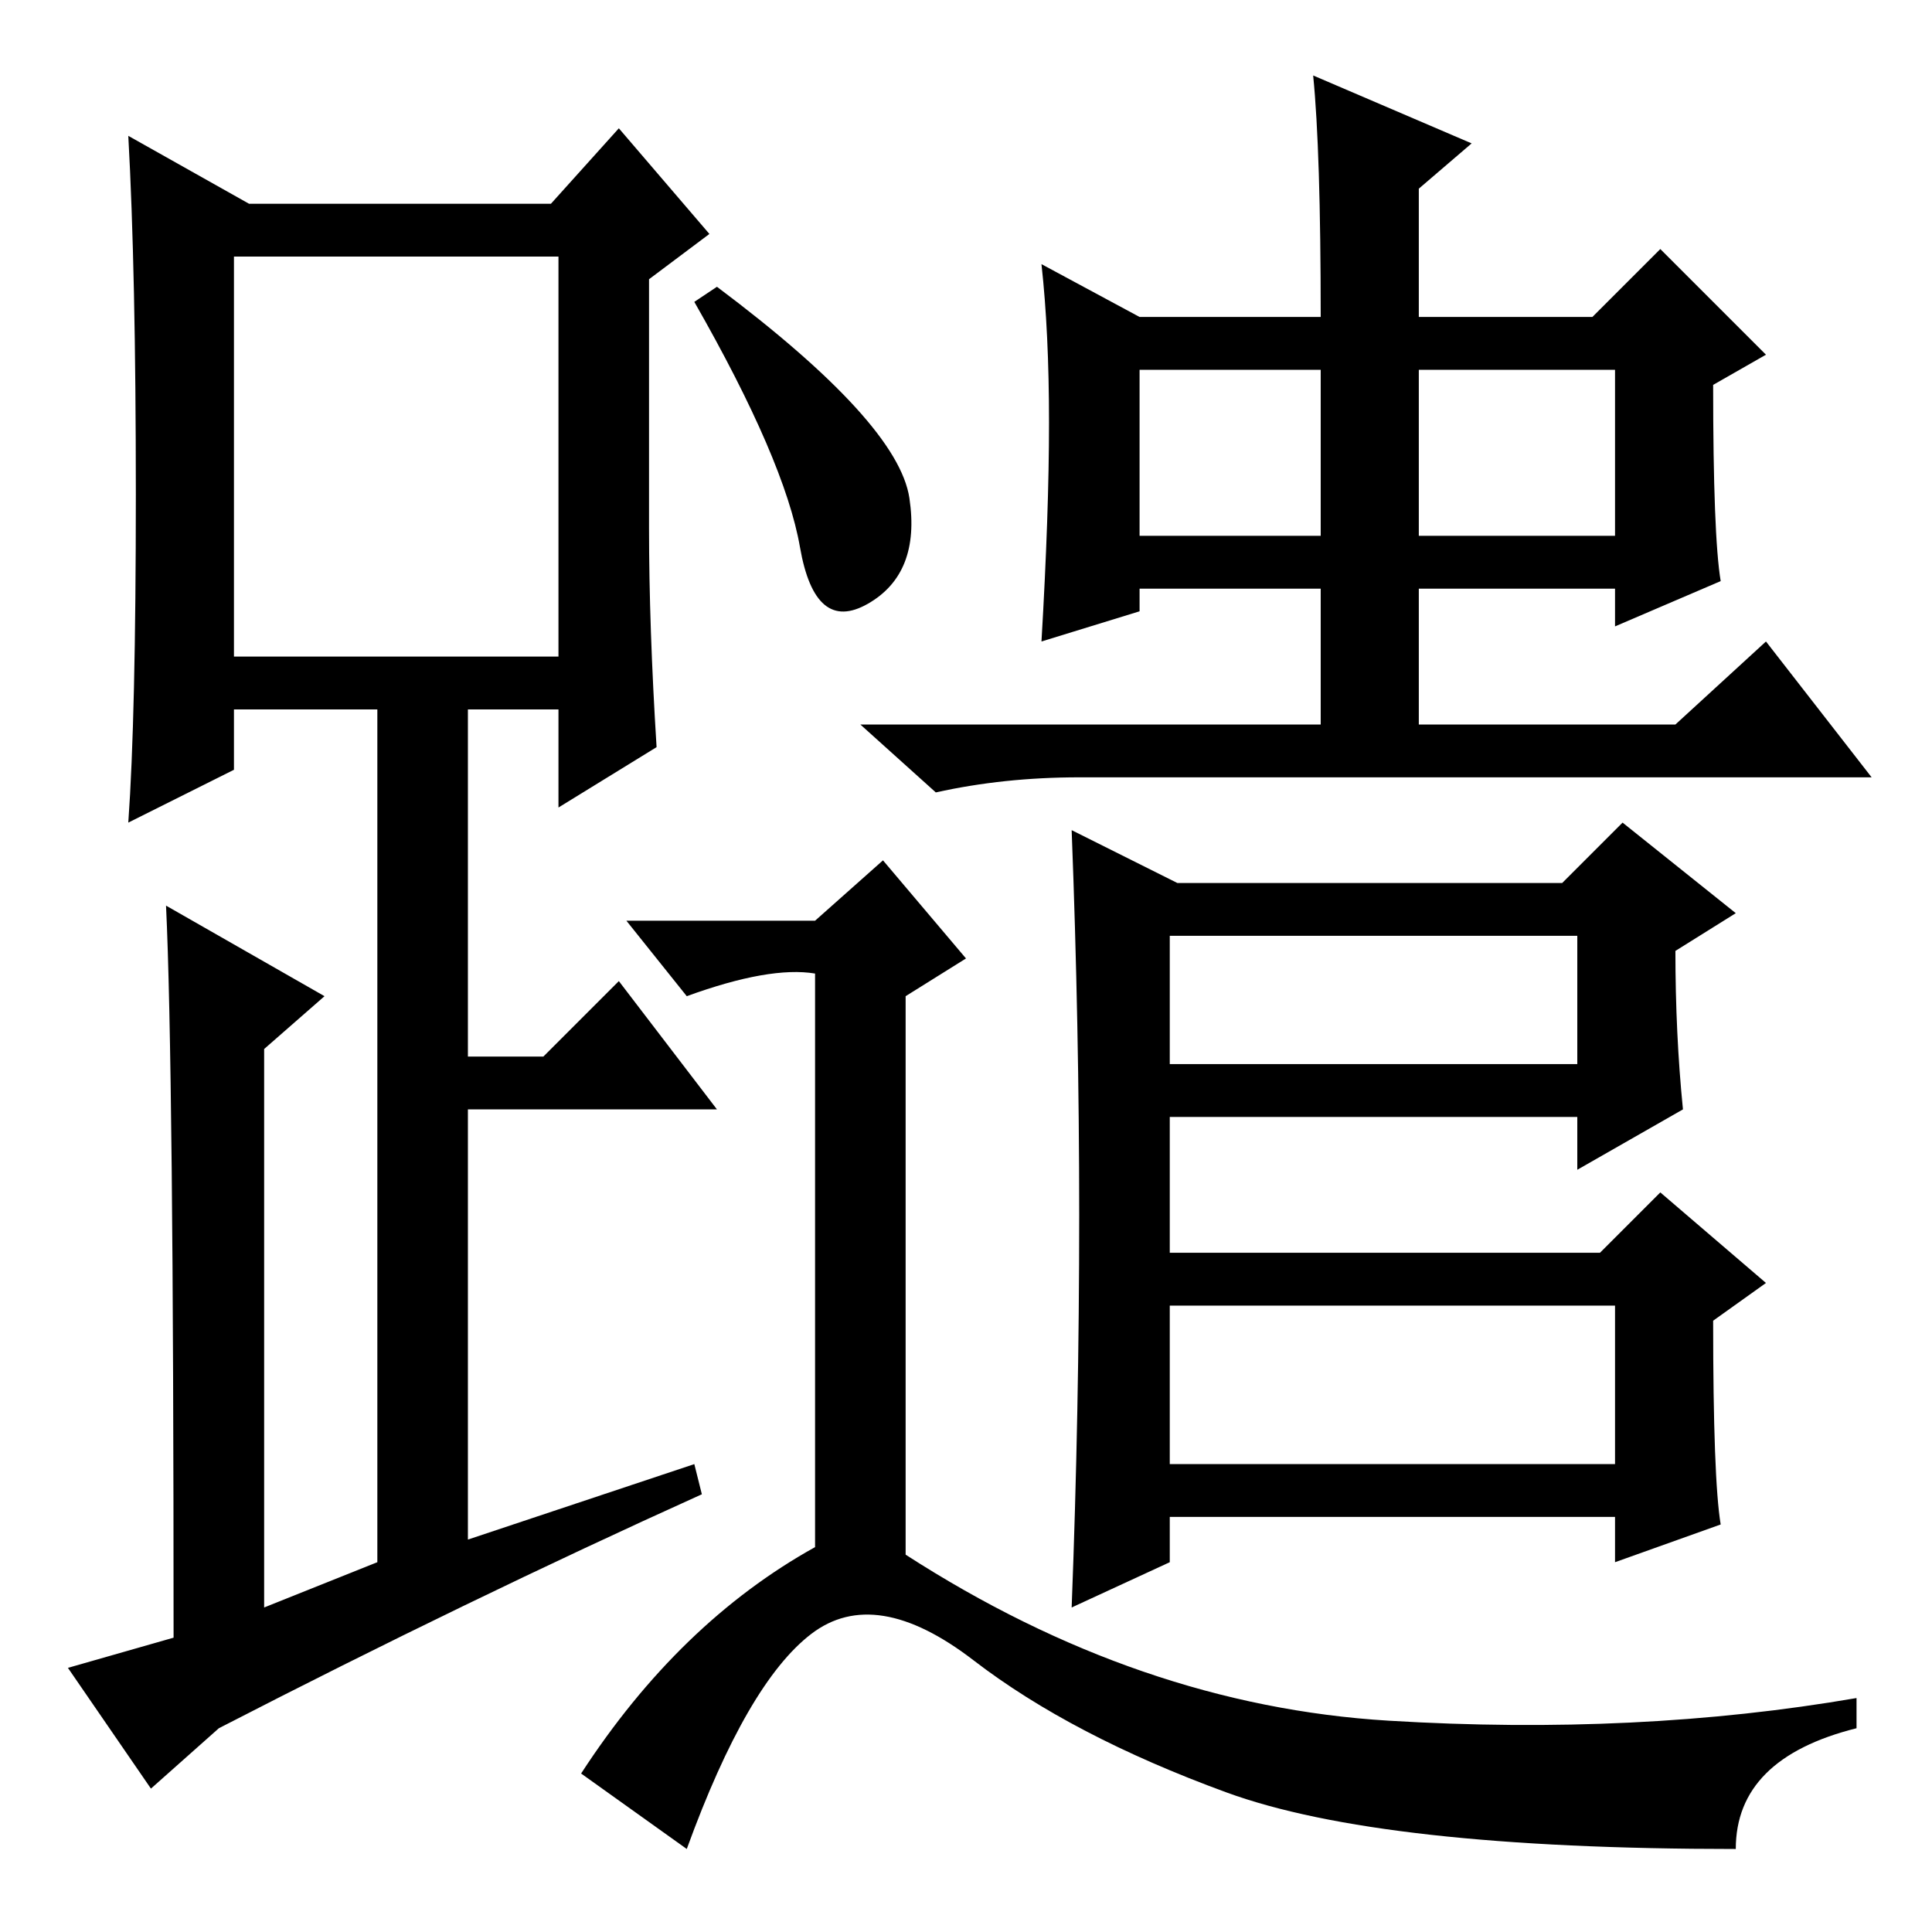<?xml version="1.0" standalone="no"?>
<!DOCTYPE svg PUBLIC "-//W3C//DTD SVG 1.1//EN" "http://www.w3.org/Graphics/SVG/1.1/DTD/svg11.dtd" >
<svg xmlns="http://www.w3.org/2000/svg" xmlns:xlink="http://www.w3.org/1999/xlink" version="1.1" viewBox="0 -36 256 256">
  <g transform="matrix(1 0 0 -1 0 220)">
   <path fill="currentColor"
d="M86 186q0 -13 1 -29l-13 -8v13h-12v-46h10l10 10l13 -17h-33v-57l30 10l1 -4q-31 -14 -64 -31l-9 -8l-11 16l14 4q0 76 -1 97l21 -12l-8 -7v-74l15 6v113h-19v-8l-14 -7q1 14 1 43.5t-1 47.5l16 -9h40l9 10l12 -14l-8 -6v-33zM31 169h43v53h-43v-53zM151 185h24v22h-24
v-22zM188 185h26v22h-26v-22zM155 115h54v17h-54v-17zM155 62h59v21h-59v-21zM174 246l21 -9l-7 -6v-17h23l9 9l14 -14l-7 -4q0 -20 1 -26l-14 -6v5h-26v-18h34l12 11l14 -18h-105q-10 0 -19 -2l-10 9h61v18h-24v-3l-13 -4q1 17 1 29t-1 21l13 -7h24q0 22 -1 32zM143 95
q0 25 -1 51l14 -7h51l8 8l15 -12l-8 -5q0 -11 1 -21l-14 -8v7h-54v-18h57l8 8l14 -12l-7 -5q0 -21 1 -27l-14 -5v6h-59v-6l-13 -6q1 26 1 52zM120.5 190q1.5 -10 -5.5 -14t-9 7.5t-14 32.5l3 2q24 -18 25.5 -28zM230 11q-47 0 -67.5 7.5t-33.5 17.5t-21.5 3.5t-16.5 -28.5
l-14 10q13 20 31 30v76q-6 1 -17 -3l-8 10h25l9 8l11 -13l-8 -5v-74q31 -20 64 -22t62 3v-4q-16 -4 -16 -16z" />
  </g>

</svg>
